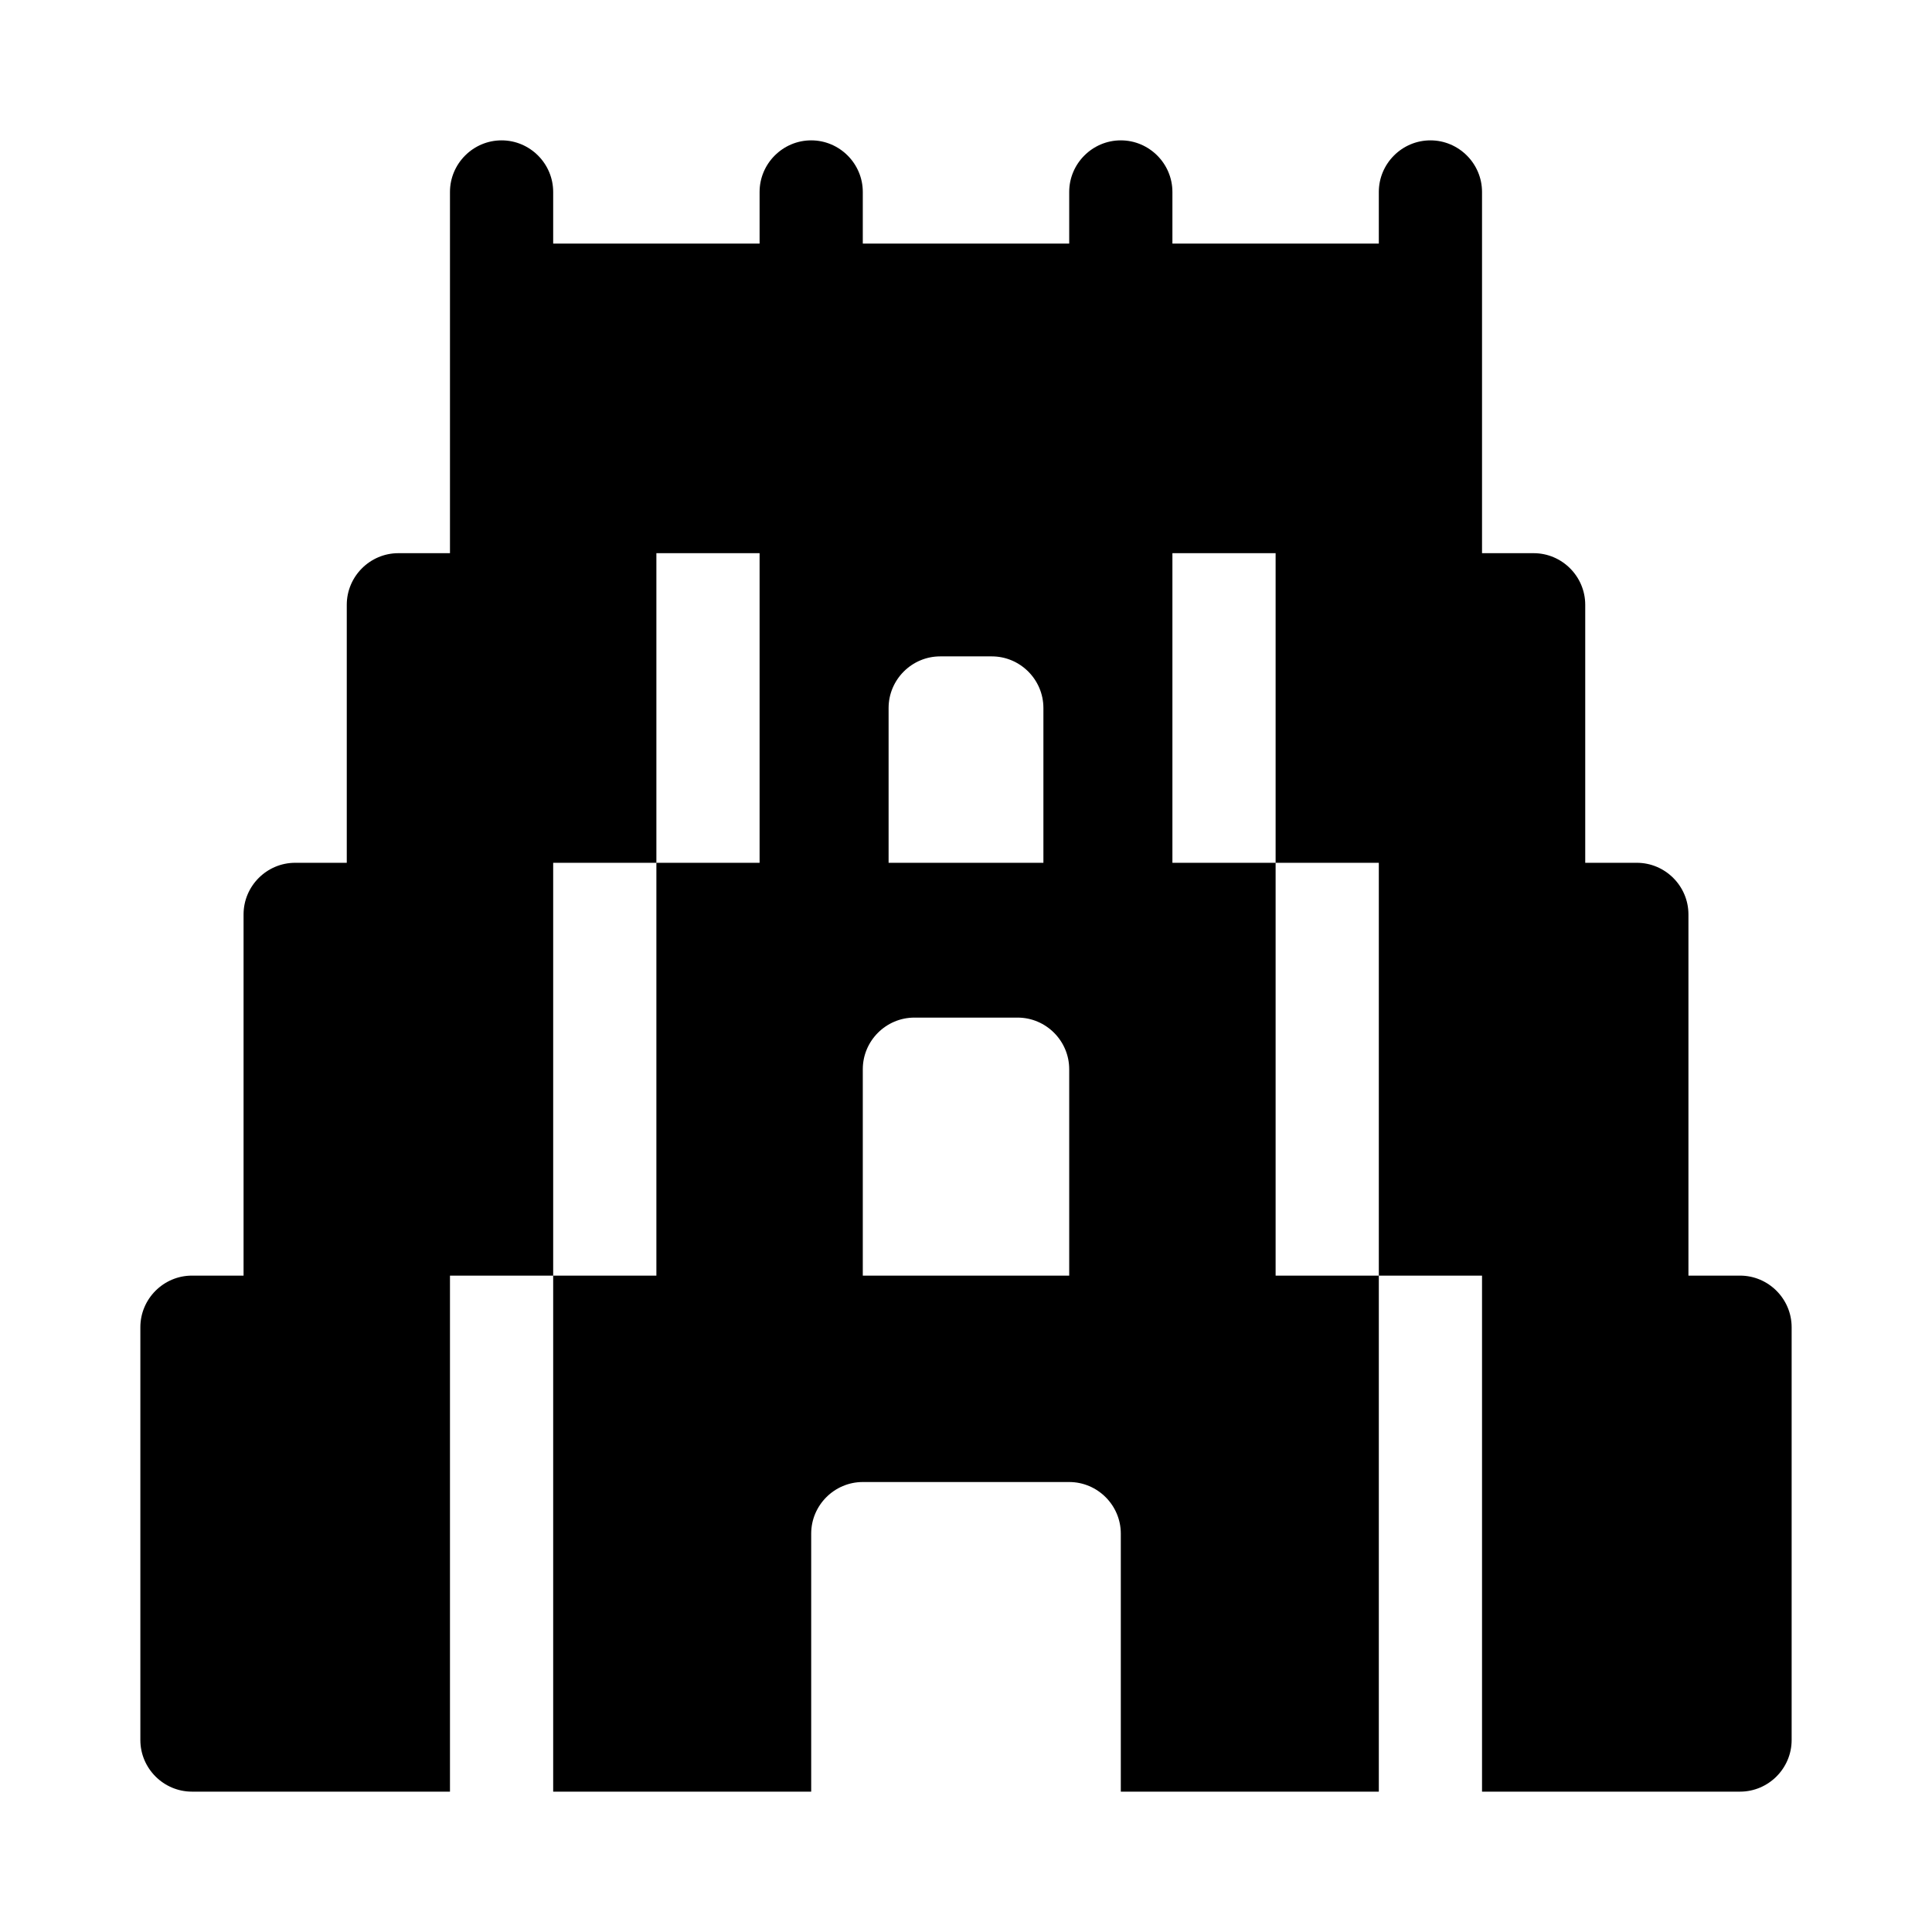 <svg xmlns="http://www.w3.org/2000/svg" width="100%" height="100%" viewBox="0 0 599.04 599.04"><path d="M539.52 395.52h-16V283.52c0-8.8-7.2-16-16-16h-16v-80c0-8.8-7.2-16-16-16h-16V59.52c0-8.8-7.2-16-16-16s-16 7.2-16 16v16h-64V59.52c0-8.8-7.2-16-16-16s-16 7.2-16 16v16h-64V59.52c0-8.8-7.2-16-16-16s-16 7.2-16 16v16h-64V59.52c0-8.8-7.2-16-16-16S139.52 50.72 139.52 59.52v112H123.52c-8.8 0-16 7.2-16 16v80H91.52c-8.8 0-16 7.2-16 16v112H59.52c-8.8 0-16 7.2-16 16v128c0 8.8 7.2 16 16 16h80V395.52h32V267.52h32v-96h32v96h-32v128h-32v160h80v-80c0-8.8 7.2-16 16-16h64c8.8 0 16 7.2 16 16v80h80V395.52h-32V267.52h-32v-96h32v96h32v128h32v160h80c8.8 0 16-7.2 16-16V411.52c0-8.8-7.2-16-16-16zM275.52 219.52c0-8.8 7.2-16 16-16h16c8.8 0 16 7.2 16 16v48h-48z m56 176h-64v-64c0-8.8 7.2-16 16-16h32c8.8 0 16 7.2 16 16z" /></svg>